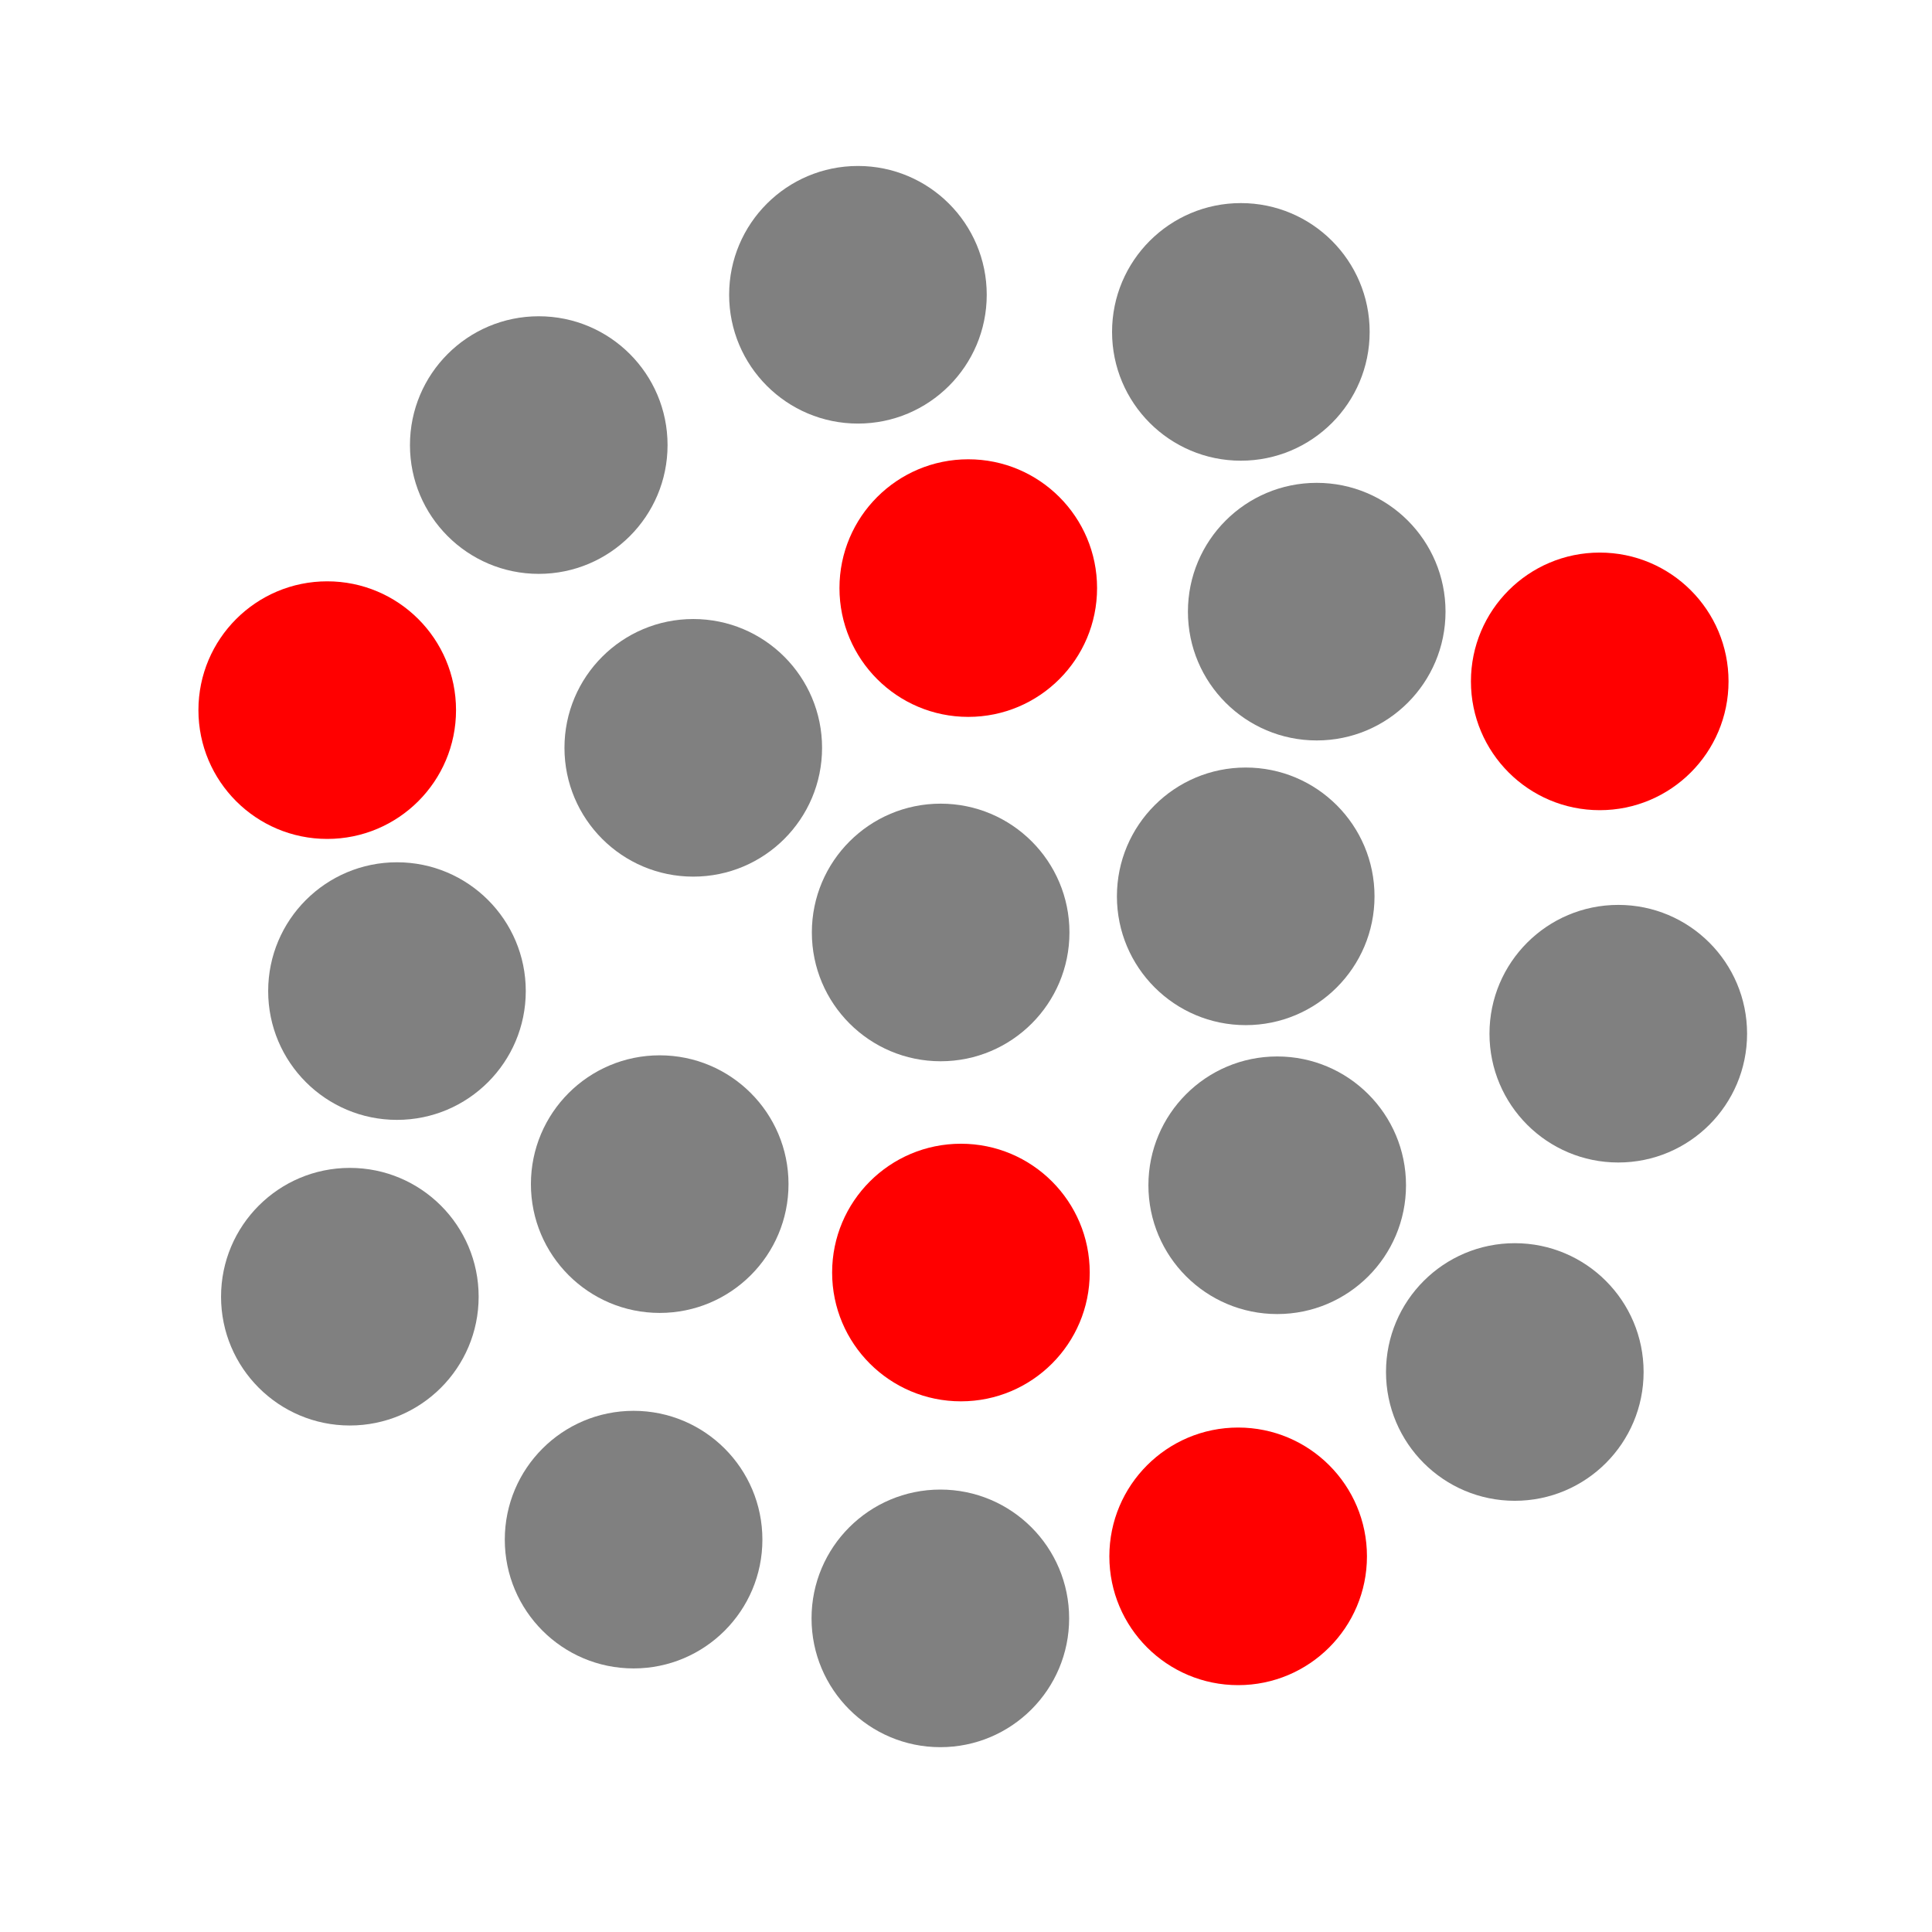 <svg id="dots" width="150" height="150"><g transform="translate(75,75)"><g><circle fill="#f00" cx="-0.394" cy="23.799" r="10"></circle><circle fill="#f00" cx="21.13" cy="45.834" r="10"></circle><circle fill="#f00" cx="0.176" cy="-29.341" r="10"></circle><circle fill="#f00" cx="-49.594" cy="-19.866" r="10"></circle><circle fill="#f00" cx="49.203" cy="-22.098" r="10"></circle><circle fill="grey" cx="42.609" cy="31.521" r="10"></circle><circle fill="grey" cx="24.162" cy="17.023" r="10"></circle><circle fill="grey" cx="-1.968" cy="-2.604" r="10"></circle><circle fill="grey" cx="50.643" cy="5.256" r="10"></circle><circle fill="grey" cx="21.34" cy="-49.232" r="10"></circle><circle fill="grey" cx="-1.992" cy="50.65" r="10"></circle><circle fill="grey" cx="-21.175" cy="-16.939" r="10"></circle><circle fill="grey" cx="-23.78" cy="16.935" r="10"></circle><circle fill="grey" cx="-44.179" cy="1.947" r="10"></circle><circle fill="grey" cx="-33.171" cy="-40.445" r="10"></circle><circle fill="grey" cx="21.717" cy="-5.409" r="10"></circle><circle fill="grey" cx="-47.838" cy="25.675" r="10"></circle><circle fill="grey" cx="27.23" cy="-27.512" r="10"></circle><circle fill="grey" cx="-25.808" cy="44.536" r="10"></circle><circle fill="grey" cx="-8.39" cy="-52.114" r="10"></circle></g></g></svg>